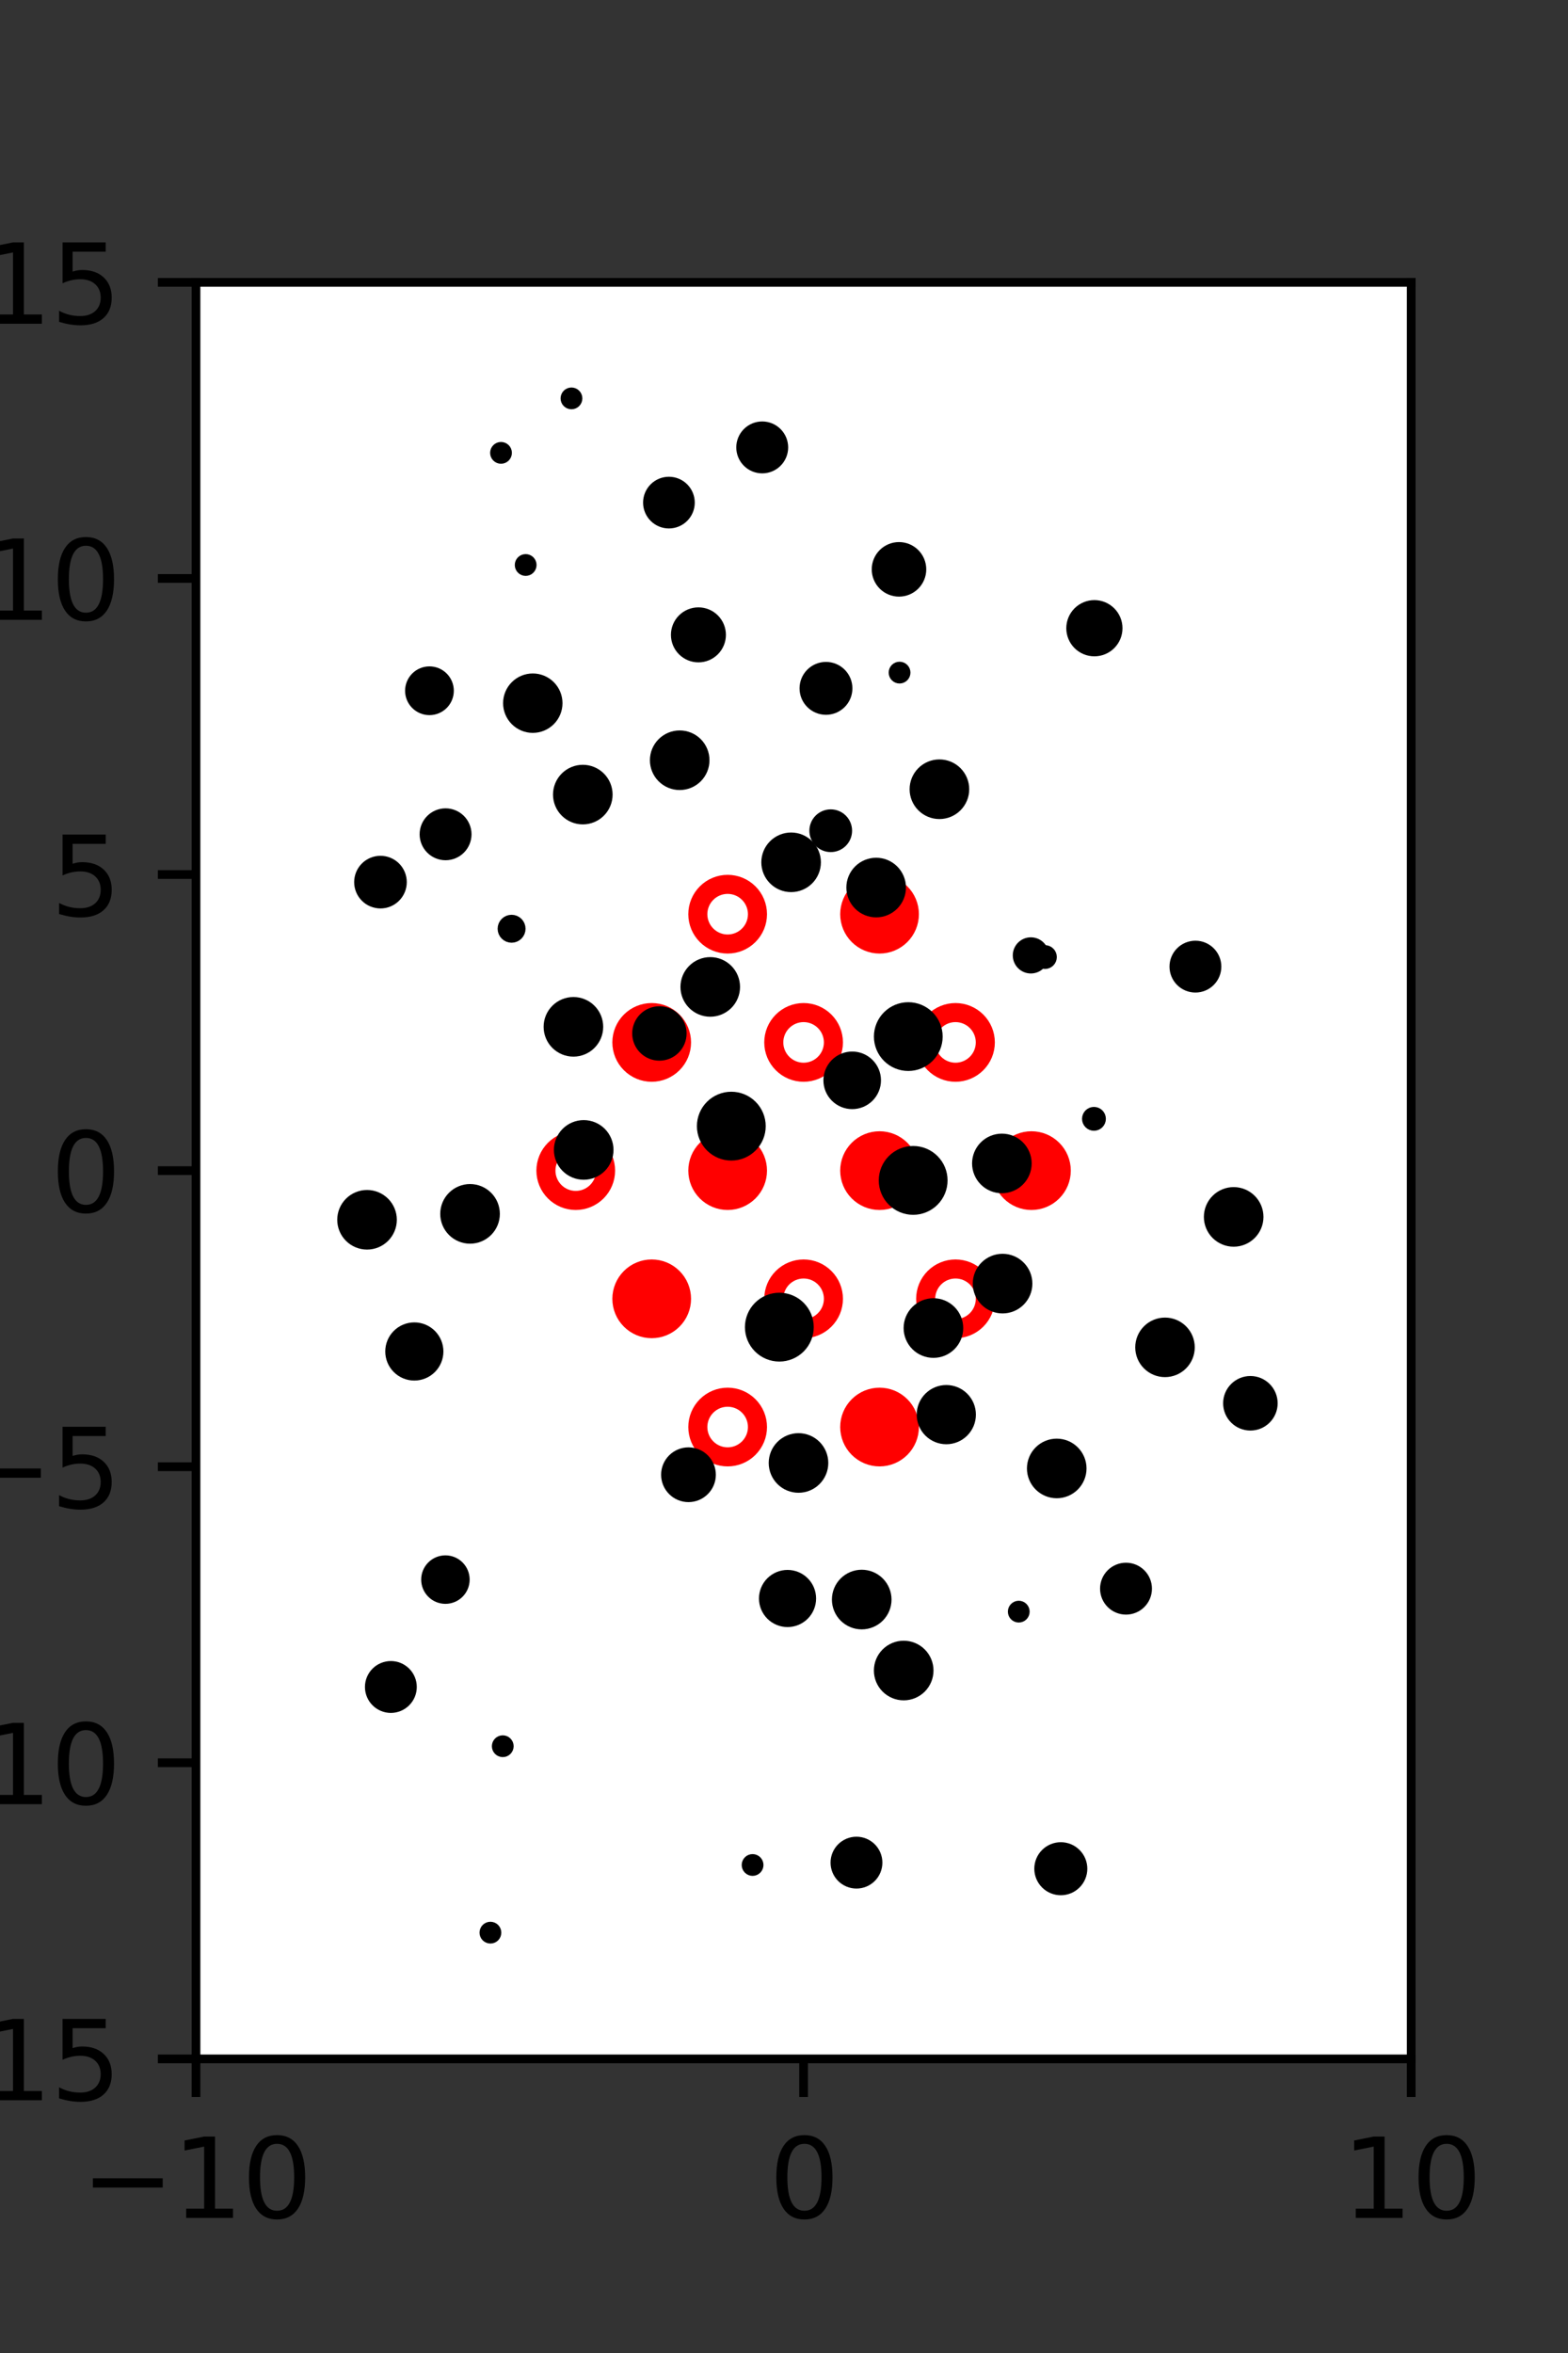 <?xml version="1.0" encoding="utf-8" standalone="no"?>
<!DOCTYPE svg PUBLIC "-//W3C//DTD SVG 1.1//EN"
  "http://www.w3.org/Graphics/SVG/1.1/DTD/svg11.dtd">
<svg xmlns:xlink="http://www.w3.org/1999/xlink" width="144pt" height="216pt" viewBox="0 0 144 216" xmlns="http://www.w3.org/2000/svg" version="1.1">
 <rect x="0" y="0" width="144" height="216" fill="#333333" stroke="none"/>
 <defs>
  <style type="text/css">*{stroke-linejoin: round; stroke-linecap: butt}</style>
 </defs>
 <g id="figure_1">
  <g id="patch_1">
   <path d="M 0 216 
L 144 216 
L 144 0 
L 0 0 
L 0 216 
z
" style="fill: none"/>
  </g>
  <g id="axes_1">
   <g id="patch_2">
    <path d="M 18 189 
L 129.6 189 
L 129.6 25.92 
L 18 25.92 
z
" style="fill: #ffffff"/>
   </g>
   <g id="PathCollection_1">
    <defs>
     <path id="m7ffd80cd55" d="M 0 2.739 
C 0.726 2.739 1.423 2.45 1.936 1.936 
C 2.45 1.423 2.739 0.726 2.739 0 
C 2.739 -0.726 2.45 -1.423 1.936 -1.936 
C 1.423 -2.45 0.726 -2.739 0 -2.739 
C -0.726 -2.739 -1.423 -2.45 -1.936 -1.936 
C -2.45 -1.423 -2.739 -0.726 -2.739 0 
C -2.739 0.726 -2.45 1.423 -1.936 1.936 
C -1.423 2.45 -0.726 2.739 0 2.739 
z
" style="stroke: #ff0000; stroke-width: 1.75"/>
    </defs>
    <g clip-path="url(#p70fb276029)">
     <use xlink:href="#m7ffd80cd55" x="80.775" y="83.921" style="fill: #ff0000; stroke: #ff0000; stroke-width: 1.75"/>
     <use xlink:href="#m7ffd80cd55" x="59.85" y="95.691" style="fill: #ff0000; stroke: #ff0000; stroke-width: 1.75"/>
     <use xlink:href="#m7ffd80cd55" x="66.825" y="107.46" style="fill: #ff0000; stroke: #ff0000; stroke-width: 1.75"/>
     <use xlink:href="#m7ffd80cd55" x="80.775" y="107.46" style="fill: #ff0000; stroke: #ff0000; stroke-width: 1.75"/>
     <use xlink:href="#m7ffd80cd55" x="94.725" y="107.46" style="fill: #ff0000; stroke: #ff0000; stroke-width: 1.75"/>
     <use xlink:href="#m7ffd80cd55" x="59.85" y="119.229" style="fill: #ff0000; stroke: #ff0000; stroke-width: 1.75"/>
     <use xlink:href="#m7ffd80cd55" x="80.775" y="130.999" style="fill: #ff0000; stroke: #ff0000; stroke-width: 1.75"/>
    </g>
   </g>
   <g id="PathCollection_2">
    <defs>
     <path id="C0_0_625d0704e1" d="M 0 2.739 
C 0.726 2.739 1.423 2.45 1.936 1.936 
C 2.45 1.423 2.739 0.726 2.739 -0 
C 2.739 -0.726 2.45 -1.423 1.936 -1.936 
C 1.423 -2.45 0.726 -2.739 0 -2.739 
C -0.726 -2.739 -1.423 -2.45 -1.936 -1.936 
C -2.45 -1.423 -2.739 -0.726 -2.739 0 
C -2.739 0.726 -2.45 1.423 -1.936 1.936 
C -1.423 2.45 -0.726 2.739 0 2.739 
z
"/>
    </defs>
    <g clip-path="url(#p70fb276029)">
     <use xlink:href="#C0_0_625d0704e1" x="66.825" y="83.921" style="fill: none; stroke: #ff0000; stroke-width: 1.75"/>
    </g>
    <g clip-path="url(#p70fb276029)">
     <use xlink:href="#C0_0_625d0704e1" x="73.8" y="95.691" style="fill: none; stroke: #ff0000; stroke-width: 1.75"/>
    </g>
    <g clip-path="url(#p70fb276029)">
     <use xlink:href="#C0_0_625d0704e1" x="87.75" y="95.691" style="fill: none; stroke: #ff0000; stroke-width: 1.75"/>
    </g>
    <g clip-path="url(#p70fb276029)">
     <use xlink:href="#C0_0_625d0704e1" x="52.875" y="107.46" style="fill: none; stroke: #ff0000; stroke-width: 1.75"/>
    </g>
    <g clip-path="url(#p70fb276029)">
     <use xlink:href="#C0_0_625d0704e1" x="73.8" y="119.229" style="fill: none; stroke: #ff0000; stroke-width: 1.75"/>
    </g>
    <g clip-path="url(#p70fb276029)">
     <use xlink:href="#C0_0_625d0704e1" x="87.75" y="119.229" style="fill: none; stroke: #ff0000; stroke-width: 1.75"/>
    </g>
    <g clip-path="url(#p70fb276029)">
     <use xlink:href="#C0_0_625d0704e1" x="66.825" y="130.999" style="fill: none; stroke: #ff0000; stroke-width: 1.75"/>
    </g>
   </g>
   <g id="PathCollection_3">
    <path d="M 113.296 113.945 
C 113.889 113.945 114.458 113.709 114.877 113.29 
C 115.296 112.871 115.532 112.302 115.532 111.709 
C 115.532 111.116 115.296 110.547 114.877 110.128 
C 114.458 109.708 113.889 109.473 113.296 109.473 
C 112.703 109.473 112.134 109.708 111.715 110.128 
C 111.295 110.547 111.06 111.116 111.06 111.709 
C 111.06 112.302 111.295 112.871 111.715 113.29 
C 112.134 113.709 112.703 113.945 113.296 113.945 
z
" clip-path="url(#p70fb276029)" style="stroke: #000000"/>
    <path d="M 109.783 90.614 
C 110.282 90.614 110.76 90.416 111.112 90.064 
C 111.465 89.711 111.663 89.233 111.663 88.734 
C 111.663 88.235 111.465 87.757 111.112 87.405 
C 110.76 87.052 110.282 86.854 109.783 86.854 
C 109.284 86.854 108.806 87.052 108.453 87.405 
C 108.101 87.757 107.903 88.235 107.903 88.734 
C 107.903 89.233 108.101 89.711 108.453 90.064 
C 108.806 90.416 109.284 90.614 109.783 90.614 
z
" clip-path="url(#p70fb276029)" style="stroke: #000000"/>
    <path d="M 100.506 59.75 
C 101.057 59.75 101.587 59.531 101.977 59.141 
C 102.367 58.751 102.586 58.221 102.586 57.669 
C 102.586 57.118 102.367 56.588 101.977 56.198 
C 101.587 55.808 101.057 55.588 100.506 55.588 
C 99.954 55.588 99.424 55.808 99.034 56.198 
C 98.644 56.588 98.425 57.118 98.425 57.669 
C 98.425 58.221 98.644 58.751 99.034 59.141 
C 99.424 59.531 99.954 59.75 100.506 59.75 
z
" clip-path="url(#p70fb276029)" style="stroke: #000000"/>
    <path d="M 114.832 130.822 
C 115.363 130.822 115.873 130.611 116.249 130.235 
C 116.624 129.859 116.836 129.349 116.836 128.818 
C 116.836 128.286 116.624 127.777 116.249 127.401 
C 115.873 127.025 115.363 126.814 114.832 126.814 
C 114.3 126.814 113.791 127.025 113.415 127.401 
C 113.039 127.777 112.828 128.286 112.828 128.818 
C 112.828 129.349 113.039 129.859 113.415 130.235 
C 113.791 130.611 114.3 130.822 114.832 130.822 
z
" clip-path="url(#p70fb276029)" style="stroke: #000000"/>
    <path d="M 106.99 125.917 
C 107.582 125.917 108.15 125.682 108.569 125.263 
C 108.988 124.845 109.223 124.276 109.223 123.684 
C 109.223 123.092 108.988 122.524 108.569 122.105 
C 108.15 121.686 107.582 121.451 106.99 121.451 
C 106.398 121.451 105.83 121.686 105.411 122.105 
C 104.992 122.524 104.757 123.092 104.757 123.684 
C 104.757 124.276 104.992 124.845 105.411 125.263 
C 105.83 125.682 106.398 125.917 106.99 125.917 
z
" clip-path="url(#p70fb276029)" style="stroke: #000000"/>
    <path d="M 100.466 103.301 
C 100.623 103.301 100.775 103.239 100.886 103.127 
C 100.998 103.016 101.06 102.864 101.06 102.707 
C 101.06 102.549 100.998 102.398 100.886 102.286 
C 100.775 102.175 100.623 102.112 100.466 102.112 
C 100.308 102.112 100.157 102.175 100.045 102.286 
C 99.934 102.398 99.871 102.549 99.871 102.707 
C 99.871 102.864 99.934 103.016 100.045 103.127 
C 100.157 103.239 100.308 103.301 100.466 103.301 
z
" clip-path="url(#p70fb276029)" style="stroke: #000000"/>
    <path d="M 95.961 88.45 
C 96.118 88.45 96.27 88.388 96.381 88.276 
C 96.493 88.165 96.555 88.013 96.555 87.856 
C 96.555 87.698 96.493 87.547 96.381 87.435 
C 96.27 87.324 96.118 87.261 95.961 87.261 
C 95.803 87.261 95.652 87.324 95.54 87.435 
C 95.429 87.547 95.366 87.698 95.366 87.856 
C 95.366 88.013 95.429 88.165 95.54 88.276 
C 95.652 88.388 95.803 88.45 95.961 88.45 
z
" clip-path="url(#p70fb276029)" style="stroke: #000000"/>
    <path d="M 94.671 88.863 
C 94.978 88.863 95.274 88.741 95.491 88.524 
C 95.709 88.306 95.831 88.011 95.831 87.703 
C 95.831 87.395 95.709 87.1 95.491 86.883 
C 95.274 86.665 94.978 86.543 94.671 86.543 
C 94.363 86.543 94.068 86.665 93.85 86.883 
C 93.633 87.1 93.51 87.395 93.51 87.703 
C 93.51 88.011 93.633 88.306 93.85 88.524 
C 94.068 88.741 94.363 88.863 94.671 88.863 
z
" clip-path="url(#p70fb276029)" style="stroke: #000000"/>
    <path d="M 86.272 74.688 
C 86.866 74.688 87.435 74.452 87.855 74.032 
C 88.274 73.613 88.51 73.043 88.51 72.45 
C 88.51 71.857 88.274 71.288 87.855 70.868 
C 87.435 70.448 86.866 70.213 86.272 70.213 
C 85.679 70.213 85.11 70.448 84.69 70.868 
C 84.271 71.288 84.035 71.857 84.035 72.45 
C 84.035 73.043 84.271 73.613 84.69 74.032 
C 85.11 74.452 85.679 74.688 86.272 74.688 
z
" clip-path="url(#p70fb276029)" style="stroke: #000000"/>
    <path d="M 82.613 62.244 
C 82.745 62.244 82.872 62.191 82.966 62.097 
C 83.06 62.003 83.113 61.876 83.113 61.744 
C 83.113 61.611 83.06 61.484 82.966 61.39 
C 82.872 61.296 82.745 61.244 82.613 61.244 
C 82.48 61.244 82.353 61.296 82.259 61.39 
C 82.165 61.484 82.113 61.611 82.113 61.744 
C 82.113 61.876 82.165 62.003 82.259 62.097 
C 82.353 62.191 82.48 62.244 82.613 62.244 
z
" clip-path="url(#p70fb276029)" style="stroke: #000000"/>
    <path d="M 82.561 54.269 
C 83.093 54.269 83.602 54.058 83.978 53.682 
C 84.354 53.306 84.565 52.797 84.565 52.265 
C 84.565 51.734 84.354 51.224 83.978 50.848 
C 83.602 50.473 83.093 50.261 82.561 50.261 
C 82.03 50.261 81.52 50.473 81.144 50.848 
C 80.768 51.224 80.557 51.734 80.557 52.265 
C 80.557 52.797 80.768 53.306 81.144 53.682 
C 81.52 54.058 82.03 54.269 82.561 54.269 
z
" clip-path="url(#p70fb276029)" style="stroke: #000000"/>
    <path d="M 103.409 147.718 
C 103.908 147.718 104.387 147.52 104.74 147.167 
C 105.093 146.814 105.291 146.335 105.291 145.835 
C 105.291 145.336 105.093 144.857 104.74 144.504 
C 104.387 144.151 103.908 143.953 103.409 143.953 
C 102.91 143.953 102.431 144.151 102.078 144.504 
C 101.725 144.857 101.526 145.336 101.526 145.835 
C 101.526 146.335 101.725 146.814 102.078 147.167 
C 102.431 147.52 102.91 147.718 103.409 147.718 
z
" clip-path="url(#p70fb276029)" style="stroke: #000000"/>
    <path d="M 97.047 137.036 
C 97.64 137.036 98.209 136.8 98.628 136.381 
C 99.047 135.962 99.283 135.393 99.283 134.8 
C 99.283 134.207 99.047 133.638 98.628 133.219 
C 98.209 132.799 97.64 132.564 97.047 132.564 
C 96.454 132.564 95.885 132.799 95.466 133.219 
C 95.046 133.638 94.811 134.207 94.811 134.8 
C 94.811 135.393 95.046 135.962 95.466 136.381 
C 95.885 136.8 96.454 137.036 97.047 137.036 
z
" clip-path="url(#p70fb276029)" style="stroke: #000000"/>
    <path d="M 92.072 120.07 
C 92.666 120.07 93.235 119.835 93.654 119.415 
C 94.074 118.995 94.31 118.426 94.31 117.833 
C 94.31 117.239 94.074 116.67 93.654 116.251 
C 93.235 115.831 92.666 115.595 92.072 115.595 
C 91.479 115.595 90.91 115.831 90.49 116.251 
C 90.07 116.67 89.835 117.239 89.835 117.833 
C 89.835 118.426 90.07 118.995 90.49 119.415 
C 90.91 119.835 91.479 120.07 92.072 120.07 
z
" clip-path="url(#p70fb276029)" style="stroke: #000000"/>
    <path d="M 92.008 109.037 
C 92.601 109.037 93.17 108.801 93.59 108.382 
C 94.009 107.963 94.245 107.394 94.245 106.801 
C 94.245 106.208 94.009 105.639 93.59 105.22 
C 93.17 104.8 92.601 104.565 92.008 104.565 
C 91.415 104.565 90.847 104.8 90.427 105.22 
C 90.008 105.639 89.772 106.208 89.772 106.801 
C 89.772 107.394 90.008 107.963 90.427 108.382 
C 90.847 108.801 91.415 109.037 92.008 109.037 
z
" clip-path="url(#p70fb276029)" style="stroke: #000000"/>
    <path d="M 83.414 97.813 
C 84.119 97.813 84.794 97.534 85.293 97.035 
C 85.791 96.537 86.071 95.861 86.071 95.157 
C 86.071 94.452 85.791 93.776 85.293 93.278 
C 84.794 92.78 84.119 92.5 83.414 92.5 
C 82.71 92.5 82.034 92.78 81.536 93.278 
C 81.037 93.776 80.757 94.452 80.757 95.157 
C 80.757 95.861 81.037 96.537 81.536 97.035 
C 82.034 97.534 82.71 97.813 83.414 97.813 
z
" clip-path="url(#p70fb276029)" style="stroke: #000000"/>
    <path d="M 80.464 83.713 
C 81.057 83.713 81.626 83.478 82.046 83.058 
C 82.465 82.638 82.701 82.069 82.701 81.476 
C 82.701 80.883 82.465 80.313 82.046 79.894 
C 81.626 79.474 81.057 79.238 80.464 79.238 
C 79.87 79.238 79.301 79.474 78.881 79.894 
C 78.462 80.313 78.226 80.883 78.226 81.476 
C 78.226 82.069 78.462 82.638 78.881 83.058 
C 79.301 83.478 79.87 83.713 80.464 83.713 
z
" clip-path="url(#p70fb276029)" style="stroke: #000000"/>
    <path d="M 76.291 77.72 
C 76.679 77.72 77.051 77.566 77.325 77.292 
C 77.599 77.018 77.753 76.646 77.753 76.258 
C 77.753 75.871 77.599 75.499 77.325 75.225 
C 77.051 74.951 76.679 74.797 76.291 74.797 
C 75.904 74.797 75.532 74.951 75.258 75.225 
C 74.984 75.499 74.83 75.871 74.83 76.258 
C 74.83 76.646 74.984 77.018 75.258 77.292 
C 75.532 77.566 75.904 77.72 76.291 77.72 
z
" clip-path="url(#p70fb276029)" style="stroke: #000000"/>
    <path d="M 75.856 65.118 
C 76.367 65.118 76.857 64.915 77.219 64.553 
C 77.58 64.192 77.783 63.701 77.783 63.19 
C 77.783 62.679 77.58 62.188 77.219 61.827 
C 76.857 61.465 76.367 61.262 75.856 61.262 
C 75.344 61.262 74.854 61.465 74.492 61.827 
C 74.131 62.188 73.928 62.679 73.928 63.19 
C 73.928 63.701 74.131 64.192 74.492 64.553 
C 74.854 64.915 75.344 65.118 75.856 65.118 
z
" clip-path="url(#p70fb276029)" style="stroke: #000000"/>
    <path d="M 70 42.954 
C 70.499 42.954 70.978 42.756 71.331 42.403 
C 71.684 42.05 71.883 41.571 71.883 41.072 
C 71.883 40.572 71.684 40.093 71.331 39.74 
C 70.978 39.387 70.499 39.189 70 39.189 
C 69.501 39.189 69.022 39.387 68.669 39.74 
C 68.316 40.093 68.117 40.572 68.117 41.072 
C 68.117 41.571 68.316 42.05 68.669 42.403 
C 69.022 42.756 69.501 42.954 70 42.954 
z
" clip-path="url(#p70fb276029)" style="stroke: #000000"/>
    <path d="M 97.422 173.479 
C 97.935 173.479 98.427 173.275 98.789 172.912 
C 99.152 172.549 99.356 172.057 99.356 171.544 
C 99.356 171.031 99.152 170.539 98.789 170.177 
C 98.427 169.814 97.935 169.61 97.422 169.61 
C 96.909 169.61 96.417 169.814 96.054 170.177 
C 95.691 170.539 95.487 171.031 95.487 171.544 
C 95.487 172.057 95.691 172.549 96.054 172.912 
C 96.417 173.275 96.909 173.479 97.422 173.479 
z
" clip-path="url(#p70fb276029)" style="stroke: #000000"/>
    <path d="M 93.56 148.445 
C 93.692 148.445 93.819 148.392 93.913 148.299 
C 94.007 148.205 94.06 148.078 94.06 147.945 
C 94.06 147.813 94.007 147.685 93.913 147.592 
C 93.819 147.498 93.692 147.445 93.56 147.445 
C 93.427 147.445 93.3 147.498 93.206 147.592 
C 93.112 147.685 93.06 147.813 93.06 147.945 
C 93.06 148.078 93.112 148.205 93.206 148.299 
C 93.3 148.392 93.427 148.445 93.56 148.445 
z
" clip-path="url(#p70fb276029)" style="stroke: #000000"/>
    <path d="M 86.905 132.079 
C 87.494 132.079 88.058 131.845 88.474 131.429 
C 88.891 131.013 89.124 130.448 89.124 129.86 
C 89.124 129.271 88.891 128.707 88.474 128.291 
C 88.058 127.875 87.494 127.641 86.905 127.641 
C 86.317 127.641 85.752 127.875 85.336 128.291 
C 84.92 128.707 84.686 129.271 84.686 129.86 
C 84.686 130.448 84.92 131.013 85.336 131.429 
C 85.752 131.845 86.317 132.079 86.905 132.079 
z
" clip-path="url(#p70fb276029)" style="stroke: #000000"/>
    <path d="M 85.722 124.149 
C 86.316 124.149 86.885 123.914 87.305 123.494 
C 87.724 123.074 87.96 122.505 87.96 121.912 
C 87.96 121.319 87.724 120.749 87.305 120.33 
C 86.885 119.91 86.316 119.674 85.722 119.674 
C 85.129 119.674 84.56 119.91 84.14 120.33 
C 83.721 120.749 83.485 121.319 83.485 121.912 
C 83.485 122.505 83.721 123.074 84.14 123.494 
C 84.56 123.914 85.129 124.149 85.722 124.149 
z
" clip-path="url(#p70fb276029)" style="stroke: #000000"/>
    <path d="M 83.862 111.018 
C 84.568 111.018 85.244 110.738 85.743 110.239 
C 86.242 109.74 86.522 109.064 86.522 108.358 
C 86.522 107.653 86.242 106.976 85.743 106.478 
C 85.244 105.979 84.568 105.698 83.862 105.698 
C 83.157 105.698 82.48 105.979 81.981 106.478 
C 81.482 106.976 81.202 107.653 81.202 108.358 
C 81.202 109.064 81.482 109.74 81.981 110.239 
C 82.48 110.738 83.157 111.018 83.862 111.018 
z
" clip-path="url(#p70fb276029)" style="stroke: #000000"/>
    <path d="M 78.263 101.316 
C 78.831 101.316 79.377 101.09 79.779 100.688 
C 80.181 100.286 80.407 99.74 80.407 99.172 
C 80.407 98.603 80.181 98.058 79.779 97.656 
C 79.377 97.254 78.831 97.028 78.263 97.028 
C 77.694 97.028 77.149 97.254 76.747 97.656 
C 76.345 98.058 76.119 98.603 76.119 99.172 
C 76.119 99.74 76.345 100.286 76.747 100.688 
C 77.149 101.09 77.694 101.316 78.263 101.316 
z
" clip-path="url(#p70fb276029)" style="stroke: #000000"/>
    <path d="M 65.227 92.833 
C 65.82 92.833 66.389 92.597 66.808 92.178 
C 67.228 91.759 67.463 91.19 67.463 90.597 
C 67.463 90.004 67.228 89.435 66.808 89.016 
C 66.389 88.597 65.82 88.361 65.227 88.361 
C 64.634 88.361 64.065 88.597 63.646 89.016 
C 63.227 89.435 62.991 90.004 62.991 90.597 
C 62.991 91.19 63.227 91.759 63.646 92.178 
C 64.065 92.597 64.634 92.833 65.227 92.833 
z
" clip-path="url(#p70fb276029)" style="stroke: #000000"/>
    <path d="M 72.653 81.394 
C 73.246 81.394 73.815 81.159 74.234 80.74 
C 74.653 80.32 74.889 79.751 74.889 79.158 
C 74.889 78.565 74.653 77.997 74.234 77.577 
C 73.815 77.158 73.246 76.922 72.653 76.922 
C 72.06 76.922 71.491 77.158 71.072 77.577 
C 70.652 77.997 70.417 78.565 70.417 79.158 
C 70.417 79.751 70.652 80.32 71.072 80.74 
C 71.491 81.159 72.06 81.394 72.653 81.394 
z
" clip-path="url(#p70fb276029)" style="stroke: #000000"/>
    <path d="M 62.421 72.024 
C 63.014 72.024 63.583 71.788 64.003 71.369 
C 64.422 70.95 64.657 70.381 64.657 69.788 
C 64.657 69.195 64.422 68.626 64.003 68.207 
C 63.583 67.787 63.014 67.552 62.421 67.552 
C 61.828 67.552 61.26 67.787 60.84 68.207 
C 60.421 68.626 60.185 69.195 60.185 69.788 
C 60.185 70.381 60.421 70.95 60.84 71.369 
C 61.26 71.788 61.828 72.024 62.421 72.024 
z
" clip-path="url(#p70fb276029)" style="stroke: #000000"/>
    <path d="M 64.141 60.304 
C 64.678 60.304 65.193 60.09 65.572 59.71 
C 65.952 59.331 66.166 58.816 66.166 58.279 
C 66.166 57.742 65.952 57.226 65.572 56.847 
C 65.193 56.467 64.678 56.254 64.141 56.254 
C 63.604 56.254 63.089 56.467 62.709 56.847 
C 62.329 57.226 62.116 57.742 62.116 58.279 
C 62.116 58.816 62.329 59.331 62.709 59.71 
C 63.089 60.09 63.604 60.304 64.141 60.304 
z
" clip-path="url(#p70fb276029)" style="stroke: #000000"/>
    <path d="M 61.431 48.011 
C 61.928 48.011 62.405 47.814 62.756 47.462 
C 63.107 47.111 63.305 46.635 63.305 46.138 
C 63.305 45.641 63.107 45.165 62.756 44.813 
C 62.405 44.462 61.928 44.265 61.431 44.265 
C 60.935 44.265 60.458 44.462 60.107 44.813 
C 59.756 45.165 59.558 45.641 59.558 46.138 
C 59.558 46.635 59.756 47.111 60.107 47.462 
C 60.458 47.814 60.935 48.011 61.431 48.011 
z
" clip-path="url(#p70fb276029)" style="stroke: #000000"/>
    <path d="M 52.482 37.072 
C 52.614 37.072 52.741 37.019 52.835 36.925 
C 52.929 36.832 52.982 36.705 52.982 36.572 
C 52.982 36.439 52.929 36.312 52.835 36.218 
C 52.741 36.125 52.614 36.072 52.482 36.072 
C 52.349 36.072 52.222 36.125 52.128 36.218 
C 52.034 36.312 51.982 36.439 51.982 36.572 
C 51.982 36.705 52.034 36.832 52.128 36.925 
C 52.222 37.019 52.349 37.072 52.482 37.072 
z
" clip-path="url(#p70fb276029)" style="stroke: #000000"/>
    <path d="M 82.992 155.588 
C 83.586 155.588 84.155 155.352 84.574 154.933 
C 84.994 154.513 85.23 153.944 85.23 153.351 
C 85.23 152.757 84.994 152.188 84.574 151.769 
C 84.155 151.349 83.586 151.113 82.992 151.113 
C 82.399 151.113 81.83 151.349 81.41 151.769 
C 80.99 152.188 80.755 152.757 80.755 153.351 
C 80.755 153.944 80.99 154.513 81.41 154.933 
C 81.83 155.352 82.399 155.588 82.992 155.588 
z
" clip-path="url(#p70fb276029)" style="stroke: #000000"/>
    <path d="M 79.137 149.073 
C 79.731 149.073 80.3 148.837 80.72 148.418 
C 81.139 147.998 81.375 147.429 81.375 146.836 
C 81.375 146.242 81.139 145.673 80.72 145.254 
C 80.3 144.834 79.731 144.598 79.137 144.598 
C 78.544 144.598 77.975 144.834 77.555 145.254 
C 77.136 145.673 76.9 146.242 76.9 146.836 
C 76.9 147.429 77.136 147.998 77.555 148.418 
C 77.975 148.837 78.544 149.073 79.137 149.073 
z
" clip-path="url(#p70fb276029)" style="stroke: #000000"/>
    <path d="M 73.332 136.533 
C 73.925 136.533 74.494 136.298 74.913 135.879 
C 75.332 135.459 75.568 134.89 75.568 134.297 
C 75.568 133.704 75.332 133.136 74.913 132.716 
C 74.494 132.297 73.925 132.061 73.332 132.061 
C 72.739 132.061 72.17 132.297 71.751 132.716 
C 71.331 133.136 71.096 133.704 71.096 134.297 
C 71.096 134.89 71.331 135.459 71.751 135.879 
C 72.17 136.298 72.739 136.533 73.332 136.533 
z
" clip-path="url(#p70fb276029)" style="stroke: #000000"/>
    <path d="M 71.572 124.489 
C 72.277 124.489 72.954 124.209 73.453 123.71 
C 73.951 123.211 74.232 122.535 74.232 121.829 
C 74.232 121.124 73.951 120.447 73.453 119.948 
C 72.954 119.449 72.277 119.169 71.572 119.169 
C 70.866 119.169 70.19 119.449 69.691 119.948 
C 69.192 120.447 68.912 121.124 68.912 121.829 
C 68.912 122.535 69.192 123.211 69.691 123.71 
C 70.19 124.209 70.866 124.489 71.572 124.489 
z
" clip-path="url(#p70fb276029)" style="stroke: #000000"/>
    <path d="M 67.161 106.038 
C 67.866 106.038 68.543 105.757 69.041 105.258 
C 69.54 104.76 69.821 104.083 69.821 103.378 
C 69.821 102.672 69.54 101.995 69.041 101.497 
C 68.543 100.998 67.866 100.718 67.161 100.718 
C 66.455 100.718 65.778 100.998 65.28 101.497 
C 64.781 101.995 64.501 102.672 64.501 103.378 
C 64.501 104.083 64.781 104.76 65.28 105.258 
C 65.778 105.757 66.455 106.038 67.161 106.038 
z
" clip-path="url(#p70fb276029)" style="stroke: #000000"/>
    <path d="M 60.557 96.868 
C 61.087 96.868 61.595 96.657 61.97 96.283 
C 62.345 95.908 62.555 95.4 62.555 94.87 
C 62.555 94.34 62.345 93.832 61.97 93.457 
C 61.595 93.082 61.087 92.872 60.557 92.872 
C 60.027 92.872 59.519 93.082 59.144 93.457 
C 58.77 93.832 58.559 94.34 58.559 94.87 
C 58.559 95.4 58.77 95.908 59.144 96.283 
C 59.519 96.657 60.027 96.868 60.557 96.868 
z
" clip-path="url(#p70fb276029)" style="stroke: #000000"/>
    <path d="M 53.523 75.178 
C 54.116 75.178 54.685 74.943 55.104 74.523 
C 55.524 74.104 55.759 73.535 55.759 72.942 
C 55.759 72.349 55.524 71.78 55.104 71.361 
C 54.685 70.942 54.116 70.706 53.523 70.706 
C 52.93 70.706 52.361 70.942 51.942 71.361 
C 51.523 71.78 51.287 72.349 51.287 72.942 
C 51.287 73.535 51.523 74.104 51.942 74.523 
C 52.361 74.943 52.93 75.178 53.523 75.178 
z
" clip-path="url(#p70fb276029)" style="stroke: #000000"/>
    <path d="M 48.93 66.777 
C 49.521 66.777 50.087 66.542 50.505 66.125 
C 50.923 65.707 51.158 65.14 51.158 64.55 
C 51.158 63.959 50.923 63.392 50.505 62.974 
C 50.087 62.557 49.521 62.322 48.93 62.322 
C 48.339 62.322 47.773 62.557 47.355 62.974 
C 46.937 63.392 46.702 63.959 46.702 64.55 
C 46.702 65.14 46.937 65.707 47.355 66.125 
C 47.773 66.542 48.339 66.777 48.93 66.777 
z
" clip-path="url(#p70fb276029)" style="stroke: #000000"/>
    <path d="M 48.276 52.365 
C 48.408 52.365 48.535 52.312 48.629 52.218 
C 48.723 52.125 48.776 51.997 48.776 51.865 
C 48.776 51.732 48.723 51.605 48.629 51.511 
C 48.535 51.418 48.408 51.365 48.276 51.365 
C 48.143 51.365 48.016 51.418 47.922 51.511 
C 47.828 51.605 47.776 51.732 47.776 51.865 
C 47.776 51.997 47.828 52.125 47.922 52.218 
C 48.016 52.312 48.143 52.365 48.276 52.365 
z
" clip-path="url(#p70fb276029)" style="stroke: #000000"/>
    <path d="M 46.011 42.072 
C 46.144 42.072 46.271 42.019 46.365 41.925 
C 46.458 41.831 46.511 41.704 46.511 41.572 
C 46.511 41.439 46.458 41.312 46.365 41.218 
C 46.271 41.124 46.144 41.072 46.011 41.072 
C 45.878 41.072 45.751 41.124 45.657 41.218 
C 45.564 41.312 45.511 41.439 45.511 41.572 
C 45.511 41.704 45.564 41.831 45.657 41.925 
C 45.751 42.019 45.878 42.072 46.011 42.072 
z
" clip-path="url(#p70fb276029)" style="stroke: #000000"/>
    <path d="M 78.656 172.866 
C 79.154 172.866 79.633 172.668 79.985 172.315 
C 80.338 171.963 80.536 171.484 80.536 170.986 
C 80.536 170.487 80.338 170.009 79.985 169.656 
C 79.633 169.304 79.154 169.105 78.656 169.105 
C 78.157 169.105 77.679 169.304 77.326 169.656 
C 76.973 170.009 76.775 170.487 76.775 170.986 
C 76.775 171.484 76.973 171.963 77.326 172.315 
C 77.679 172.668 78.157 172.866 78.656 172.866 
z
" clip-path="url(#p70fb276029)" style="stroke: #000000"/>
    <path d="M 72.325 148.861 
C 72.888 148.861 73.428 148.638 73.826 148.24 
C 74.225 147.841 74.448 147.301 74.448 146.738 
C 74.448 146.175 74.225 145.635 73.826 145.237 
C 73.428 144.839 72.888 144.615 72.325 144.615 
C 71.762 144.615 71.222 144.839 70.824 145.237 
C 70.426 145.635 70.202 146.175 70.202 146.738 
C 70.202 147.301 70.426 147.841 70.824 148.24 
C 71.222 148.638 71.762 148.861 72.325 148.861 
z
" clip-path="url(#p70fb276029)" style="stroke: #000000"/>
    <path d="M 63.228 137.391 
C 63.762 137.391 64.274 137.178 64.651 136.801 
C 65.029 136.423 65.241 135.911 65.241 135.377 
C 65.241 134.843 65.029 134.331 64.651 133.953 
C 64.274 133.576 63.762 133.364 63.228 133.364 
C 62.694 133.364 62.181 133.576 61.804 133.953 
C 61.426 134.331 61.214 134.843 61.214 135.377 
C 61.214 135.911 61.426 136.423 61.804 136.801 
C 62.181 137.178 62.694 137.391 63.228 137.391 
z
" clip-path="url(#p70fb276029)" style="stroke: #000000"/>
    <path d="M 53.606 107.798 
C 54.199 107.798 54.768 107.562 55.188 107.142 
C 55.607 106.723 55.843 106.153 55.843 105.56 
C 55.843 104.967 55.607 104.398 55.188 103.978 
C 54.768 103.558 54.199 103.323 53.606 103.323 
C 53.012 103.323 52.443 103.558 52.024 103.978 
C 51.604 104.398 51.368 104.967 51.368 105.56 
C 51.368 106.153 51.604 106.723 52.024 107.142 
C 52.443 107.562 53.012 107.798 53.606 107.798 
z
" clip-path="url(#p70fb276029)" style="stroke: #000000"/>
    <path d="M 52.66 96.497 
C 53.253 96.497 53.822 96.261 54.241 95.842 
C 54.661 95.423 54.896 94.854 54.896 94.261 
C 54.896 93.668 54.661 93.099 54.241 92.68 
C 53.822 92.26 53.253 92.025 52.66 92.025 
C 52.067 92.025 51.499 92.26 51.079 92.68 
C 50.66 93.099 50.424 93.668 50.424 94.261 
C 50.424 94.854 50.66 95.423 51.079 95.842 
C 51.499 96.261 52.067 96.497 52.66 96.497 
z
" clip-path="url(#p70fb276029)" style="stroke: #000000"/>
    <path d="M 46.982 86.04 
C 47.19 86.04 47.389 85.957 47.536 85.811 
C 47.682 85.664 47.765 85.465 47.765 85.257 
C 47.765 85.05 47.682 84.851 47.536 84.704 
C 47.389 84.557 47.19 84.475 46.982 84.475 
C 46.775 84.475 46.576 84.557 46.429 84.704 
C 46.282 84.851 46.2 85.05 46.2 85.257 
C 46.2 85.465 46.282 85.664 46.429 85.811 
C 46.576 85.957 46.775 86.04 46.982 86.04 
z
" clip-path="url(#p70fb276029)" style="stroke: #000000"/>
    <path d="M 40.92 78.469 
C 41.419 78.469 41.898 78.27 42.251 77.917 
C 42.604 77.564 42.803 77.085 42.803 76.586 
C 42.803 76.087 42.604 75.608 42.251 75.255 
C 41.898 74.902 41.419 74.703 40.92 74.703 
C 40.421 74.703 39.942 74.902 39.589 75.255 
C 39.236 75.608 39.037 76.087 39.037 76.586 
C 39.037 77.085 39.236 77.564 39.589 77.917 
C 39.942 78.27 40.421 78.469 40.92 78.469 
z
" clip-path="url(#p70fb276029)" style="stroke: #000000"/>
    <path d="M 39.44 65.148 
C 39.901 65.148 40.343 64.965 40.669 64.639 
C 40.995 64.313 41.178 63.871 41.178 63.41 
C 41.178 62.949 40.995 62.507 40.669 62.181 
C 40.343 61.855 39.901 61.672 39.44 61.672 
C 38.979 61.672 38.537 61.855 38.211 62.181 
C 37.885 62.507 37.702 62.949 37.702 63.41 
C 37.702 63.871 37.885 64.313 38.211 64.639 
C 38.537 64.965 38.979 65.148 39.44 65.148 
z
" clip-path="url(#p70fb276029)" style="stroke: #000000"/>
    <path d="M 69.115 171.702 
C 69.247 171.702 69.374 171.649 69.468 171.555 
C 69.562 171.461 69.615 171.334 69.615 171.202 
C 69.615 171.069 69.562 170.942 69.468 170.848 
C 69.374 170.754 69.247 170.702 69.115 170.702 
C 68.982 170.702 68.855 170.754 68.761 170.848 
C 68.667 170.942 68.615 171.069 68.615 171.202 
C 68.615 171.334 68.667 171.461 68.761 171.555 
C 68.855 171.649 68.982 171.702 69.115 171.702 
z
" clip-path="url(#p70fb276029)" style="stroke: #000000"/>
    <path d="M 43.168 113.668 
C 43.761 113.668 44.33 113.432 44.75 113.013 
C 45.17 112.593 45.405 112.024 45.405 111.431 
C 45.405 110.837 45.17 110.268 44.75 109.849 
C 44.33 109.429 43.761 109.193 43.168 109.193 
C 42.575 109.193 42.005 109.429 41.586 109.849 
C 41.166 110.268 40.93 110.837 40.93 111.431 
C 40.93 112.024 41.166 112.593 41.586 113.013 
C 42.005 113.432 42.575 113.668 43.168 113.668 
z
" clip-path="url(#p70fb276029)" style="stroke: #000000"/>
    <path d="M 34.941 82.894 
C 35.45 82.894 35.937 82.692 36.297 82.332 
C 36.656 81.973 36.858 81.485 36.858 80.977 
C 36.858 80.468 36.656 79.981 36.297 79.621 
C 35.937 79.262 35.45 79.06 34.941 79.06 
C 34.433 79.06 33.945 79.262 33.586 79.621 
C 33.227 79.981 33.025 80.468 33.025 80.977 
C 33.025 81.485 33.227 81.973 33.586 82.332 
C 33.945 82.692 34.433 82.894 34.941 82.894 
z
" clip-path="url(#p70fb276029)" style="stroke: #000000"/>
    <path d="M 46.172 160.799 
C 46.304 160.799 46.432 160.746 46.525 160.653 
C 46.619 160.559 46.672 160.432 46.672 160.299 
C 46.672 160.166 46.619 160.039 46.525 159.945 
C 46.432 159.852 46.304 159.799 46.172 159.799 
C 46.039 159.799 45.912 159.852 45.818 159.945 
C 45.725 160.039 45.672 160.166 45.672 160.299 
C 45.672 160.432 45.725 160.559 45.818 160.653 
C 45.912 160.746 46.039 160.799 46.172 160.799 
z
" clip-path="url(#p70fb276029)" style="stroke: #000000"/>
    <path d="M 40.906 146.73 
C 41.364 146.73 41.803 146.548 42.126 146.224 
C 42.45 145.901 42.632 145.462 42.632 145.004 
C 42.632 144.546 42.45 144.107 42.126 143.783 
C 41.803 143.46 41.364 143.278 40.906 143.278 
C 40.448 143.278 40.009 143.46 39.685 143.783 
C 39.362 144.107 39.18 144.546 39.18 145.004 
C 39.18 145.462 39.362 145.901 39.685 146.224 
C 40.009 146.548 40.448 146.73 40.906 146.73 
z
" clip-path="url(#p70fb276029)" style="stroke: #000000"/>
    <path d="M 38.051 126.233 
C 38.626 126.233 39.179 126.004 39.586 125.597 
C 39.993 125.19 40.221 124.638 40.221 124.062 
C 40.221 123.487 39.993 122.935 39.586 122.528 
C 39.179 122.121 38.626 121.892 38.051 121.892 
C 37.475 121.892 36.923 122.121 36.516 122.528 
C 36.109 122.935 35.881 123.487 35.881 124.062 
C 35.881 124.638 36.109 125.19 36.516 125.597 
C 36.923 126.004 37.475 126.233 38.051 126.233 
z
" clip-path="url(#p70fb276029)" style="stroke: #000000"/>
    <path d="M 33.707 114.209 
C 34.3 114.209 34.869 113.973 35.289 113.554 
C 35.708 113.135 35.944 112.566 35.944 111.973 
C 35.944 111.38 35.708 110.811 35.289 110.392 
C 34.869 109.973 34.3 109.737 33.707 109.737 
C 33.114 109.737 32.546 109.973 32.126 110.392 
C 31.707 110.811 31.471 111.38 31.471 111.973 
C 31.471 112.566 31.707 113.135 32.126 113.554 
C 32.546 113.973 33.114 114.209 33.707 114.209 
z
" clip-path="url(#p70fb276029)" style="stroke: #000000"/>
    <path d="M 45.038 177.913 
C 45.171 177.913 45.298 177.86 45.392 177.767 
C 45.485 177.673 45.538 177.546 45.538 177.413 
C 45.538 177.28 45.485 177.153 45.392 177.059 
C 45.298 176.966 45.171 176.913 45.038 176.913 
C 44.905 176.913 44.778 176.966 44.684 177.059 
C 44.591 177.153 44.538 177.28 44.538 177.413 
C 44.538 177.546 44.591 177.673 44.684 177.767 
C 44.778 177.86 44.905 177.913 45.038 177.913 
z
" clip-path="url(#p70fb276029)" style="stroke: #000000"/>
    <path d="M 35.895 156.741 
C 36.394 156.741 36.872 156.543 37.225 156.19 
C 37.578 155.837 37.776 155.359 37.776 154.86 
C 37.776 154.362 37.578 153.883 37.225 153.531 
C 36.872 153.178 36.394 152.98 35.895 152.98 
C 35.397 152.98 34.919 153.178 34.566 153.531 
C 34.213 153.883 34.015 154.362 34.015 154.86 
C 34.015 155.359 34.213 155.837 34.566 156.19 
C 34.919 156.543 35.397 156.741 35.895 156.741 
z
" clip-path="url(#p70fb276029)" style="stroke: #000000"/>
   </g>
   <g id="matplotlib.axis_1">
    <g id="xtick_1">
     <g id="line2d_1">
      <defs>
       <path id="m50c8071349" d="M 0 0 
L 0 3.5 
" style="stroke: #000000; stroke-width: 0.8"/>
      </defs>
      <g>
       <use xlink:href="#m50c8071349" x="18" y="189" style="stroke: #000000; stroke-width: 0.8"/>
      </g>
     </g>
     <g id="text_1">
      <!-- −10 -->
      <g transform="translate(7.448 203.598)scale(0.1 -0.1)">
       <defs>
        <path id="DejaVuSans-2212" d="M 678 2272 
L 4684 2272 
L 4684 1741 
L 678 1741 
L 678 2272 
z
" transform="scale(0.016)"/>
        <path id="DejaVuSans-31" d="M 794 531 
L 1825 531 
L 1825 4091 
L 703 3866 
L 703 4441 
L 1819 4666 
L 2450 4666 
L 2450 531 
L 3481 531 
L 3481 0 
L 794 0 
L 794 531 
z
" transform="scale(0.016)"/>
        <path id="DejaVuSans-30" d="M 2034 4250 
Q 1547 4250 1301 3770 
Q 1056 3291 1056 2328 
Q 1056 1369 1301 889 
Q 1547 409 2034 409 
Q 2525 409 2770 889 
Q 3016 1369 3016 2328 
Q 3016 3291 2770 3770 
Q 2525 4250 2034 4250 
z
M 2034 4750 
Q 2819 4750 3233 4129 
Q 3647 3509 3647 2328 
Q 3647 1150 3233 529 
Q 2819 -91 2034 -91 
Q 1250 -91 836 529 
Q 422 1150 422 2328 
Q 422 3509 836 4129 
Q 1250 4750 2034 4750 
z
" transform="scale(0.016)"/>
       </defs>
       <use xlink:href="#DejaVuSans-2212"/>
       <use xlink:href="#DejaVuSans-31" x="83.789"/>
       <use xlink:href="#DejaVuSans-30" x="147.412"/>
      </g>
     </g>
    </g>
    <g id="xtick_2">
     <g id="line2d_2">
      <g>
       <use xlink:href="#m50c8071349" x="73.8" y="189" style="stroke: #000000; stroke-width: 0.8"/>
      </g>
     </g>
     <g id="text_2">
      <!-- 0 -->
      <g transform="translate(70.619 203.598)scale(0.1 -0.1)">
       <use xlink:href="#DejaVuSans-30"/>
      </g>
     </g>
    </g>
    <g id="xtick_3">
     <g id="line2d_3">
      <g>
       <use xlink:href="#m50c8071349" x="129.6" y="189" style="stroke: #000000; stroke-width: 0.8"/>
      </g>
     </g>
     <g id="text_3">
      <!-- 10 -->
      <g transform="translate(123.237 203.598)scale(0.1 -0.1)">
       <use xlink:href="#DejaVuSans-31"/>
       <use xlink:href="#DejaVuSans-30" x="63.623"/>
      </g>
     </g>
    </g>
   </g>
   <g id="matplotlib.axis_2">
    <g id="ytick_1">
     <g id="line2d_4">
      <defs>
       <path id="m3156f463a5" d="M 0 0 
L -3.5 0 
" style="stroke: #000000; stroke-width: 0.8"/>
      </defs>
      <g>
       <use xlink:href="#m3156f463a5" x="18" y="189" style="stroke: #000000; stroke-width: 0.8"/>
      </g>
     </g>
     <g id="text_4">
      <!-- −15 -->
      <g transform="translate(-10.105 192.799)scale(0.1 -0.1)">
       <defs>
        <path id="DejaVuSans-35" d="M 691 4666 
L 3169 4666 
L 3169 4134 
L 1269 4134 
L 1269 2991 
Q 1406 3038 1543 3061 
Q 1681 3084 1819 3084 
Q 2600 3084 3056 2656 
Q 3513 2228 3513 1497 
Q 3513 744 3044 326 
Q 2575 -91 1722 -91 
Q 1428 -91 1123 -41 
Q 819 9 494 109 
L 494 744 
Q 775 591 1075 516 
Q 1375 441 1709 441 
Q 2250 441 2565 725 
Q 2881 1009 2881 1497 
Q 2881 1984 2565 2268 
Q 2250 2553 1709 2553 
Q 1456 2553 1204 2497 
Q 953 2441 691 2322 
L 691 4666 
z
" transform="scale(0.016)"/>
       </defs>
       <use xlink:href="#DejaVuSans-2212"/>
       <use xlink:href="#DejaVuSans-31" x="83.789"/>
       <use xlink:href="#DejaVuSans-35" x="147.412"/>
      </g>
     </g>
    </g>
    <g id="ytick_2">
     <g id="line2d_5">
      <g>
       <use xlink:href="#m3156f463a5" x="18" y="161.82" style="stroke: #000000; stroke-width: 0.8"/>
      </g>
     </g>
     <g id="text_5">
      <!-- −10 -->
      <g transform="translate(-10.105 165.619)scale(0.1 -0.1)">
       <use xlink:href="#DejaVuSans-2212"/>
       <use xlink:href="#DejaVuSans-31" x="83.789"/>
       <use xlink:href="#DejaVuSans-30" x="147.412"/>
      </g>
     </g>
    </g>
    <g id="ytick_3">
     <g id="line2d_6">
      <g>
       <use xlink:href="#m3156f463a5" x="18" y="134.64" style="stroke: #000000; stroke-width: 0.8"/>
      </g>
     </g>
     <g id="text_6">
      <!-- −5 -->
      <g transform="translate(-3.742 138.439)scale(0.1 -0.1)">
       <use xlink:href="#DejaVuSans-2212"/>
       <use xlink:href="#DejaVuSans-35" x="83.789"/>
      </g>
     </g>
    </g>
    <g id="ytick_4">
     <g id="line2d_7">
      <g>
       <use xlink:href="#m3156f463a5" x="18" y="107.46" style="stroke: #000000; stroke-width: 0.8"/>
      </g>
     </g>
     <g id="text_7">
      <!-- 0 -->
      <g transform="translate(4.638 111.259)scale(0.1 -0.1)">
       <use xlink:href="#DejaVuSans-30"/>
      </g>
     </g>
    </g>
    <g id="ytick_5">
     <g id="line2d_8">
      <g>
       <use xlink:href="#m3156f463a5" x="18" y="80.28" style="stroke: #000000; stroke-width: 0.8"/>
      </g>
     </g>
     <g id="text_8">
      <!-- 5 -->
      <g transform="translate(4.638 84.079)scale(0.1 -0.1)">
       <use xlink:href="#DejaVuSans-35"/>
      </g>
     </g>
    </g>
    <g id="ytick_6">
     <g id="line2d_9">
      <g>
       <use xlink:href="#m3156f463a5" x="18" y="53.1" style="stroke: #000000; stroke-width: 0.8"/>
      </g>
     </g>
     <g id="text_9">
      <!-- 10 -->
      <g transform="translate(-1.725 56.899)scale(0.1 -0.1)">
       <use xlink:href="#DejaVuSans-31"/>
       <use xlink:href="#DejaVuSans-30" x="63.623"/>
      </g>
     </g>
    </g>
    <g id="ytick_7">
     <g id="line2d_10">
      <g>
       <use xlink:href="#m3156f463a5" x="18" y="25.92" style="stroke: #000000; stroke-width: 0.8"/>
      </g>
     </g>
     <g id="text_10">
      <!-- 15 -->
      <g transform="translate(-1.725 29.719)scale(0.1 -0.1)">
       <use xlink:href="#DejaVuSans-31"/>
       <use xlink:href="#DejaVuSans-35" x="63.623"/>
      </g>
     </g>
    </g>
   </g>
   <g id="patch_3">
    <path d="M 18 189 
L 18 25.92 
" style="fill: none; stroke: #000000; stroke-width: 0.8; stroke-linejoin: miter; stroke-linecap: square"/>
   </g>
   <g id="patch_4">
    <path d="M 129.6 189 
L 129.6 25.92 
" style="fill: none; stroke: #000000; stroke-width: 0.8; stroke-linejoin: miter; stroke-linecap: square"/>
   </g>
   <g id="patch_5">
    <path d="M 18 189 
L 129.6 189 
" style="fill: none; stroke: #000000; stroke-width: 0.8; stroke-linejoin: miter; stroke-linecap: square"/>
   </g>
   <g id="patch_6">
    <path d="M 18 25.92 
L 129.6 25.92 
" style="fill: none; stroke: #000000; stroke-width: 0.8; stroke-linejoin: miter; stroke-linecap: square"/>
   </g>
  </g>
 </g>
 <defs>
  <clipPath id="p70fb276029">
   <rect x="18" y="25.92" width="111.6" height="163.08"/>
  </clipPath>
 </defs>
</svg>

